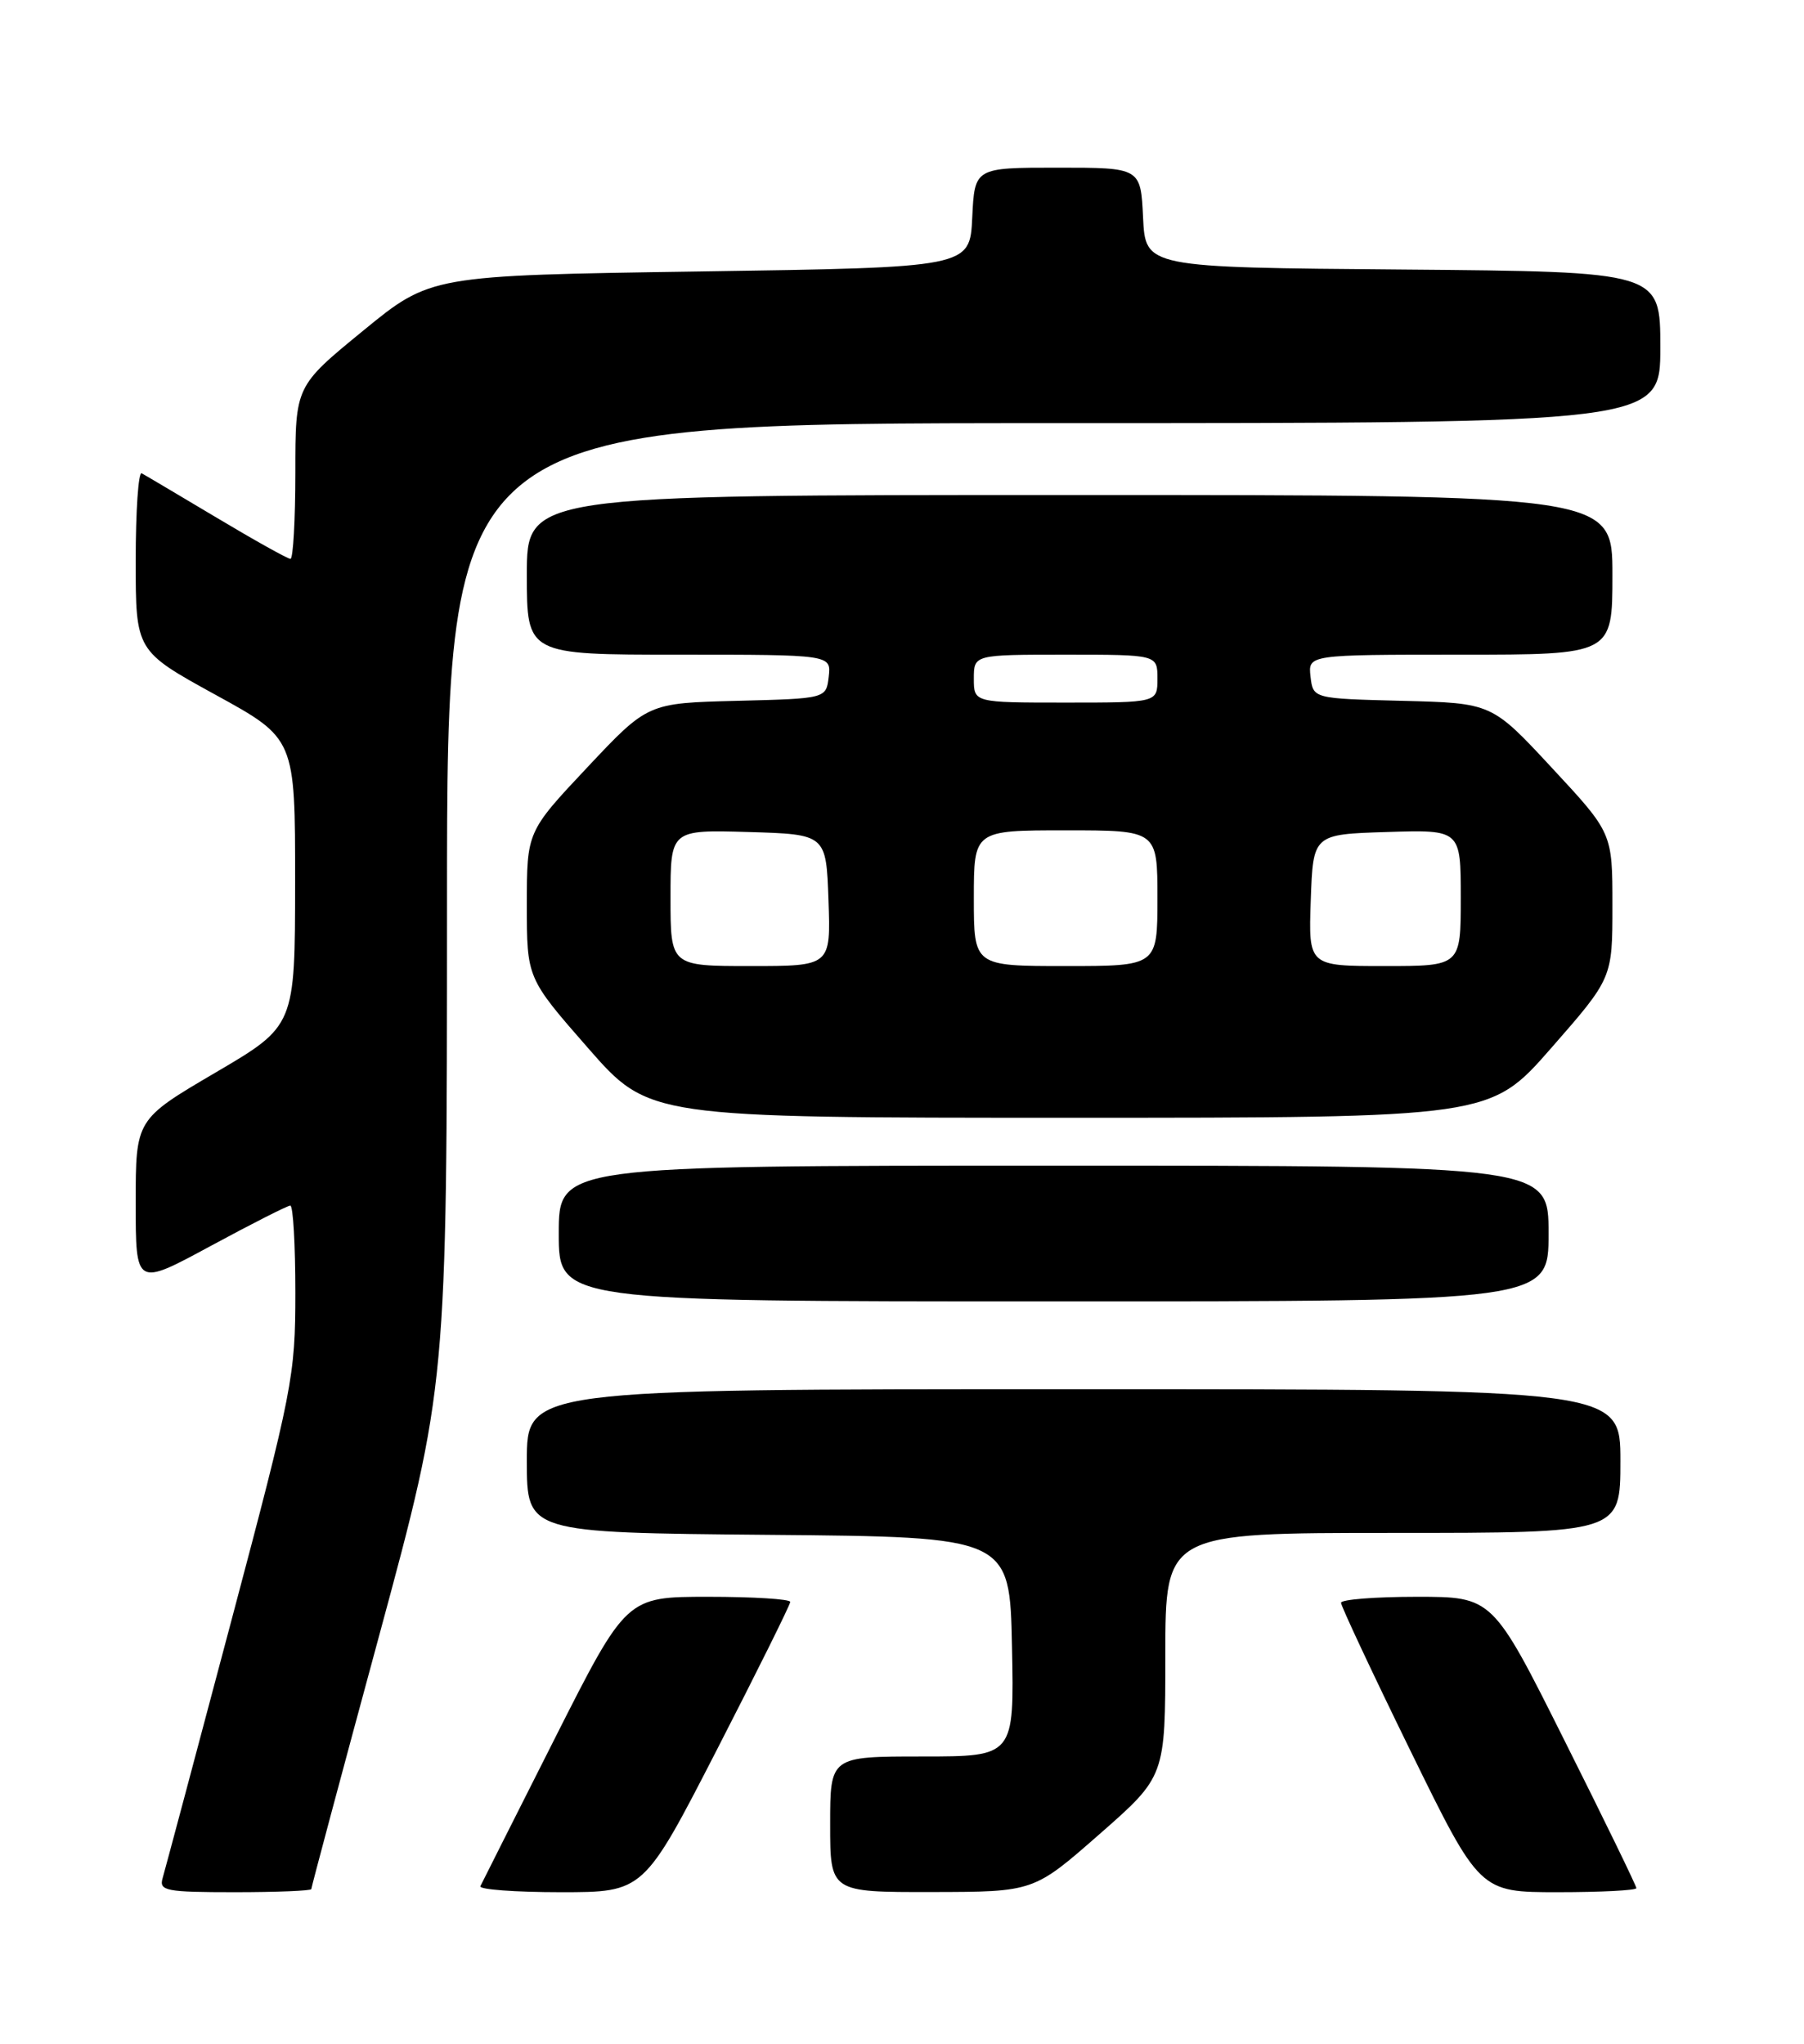 <?xml version="1.0" encoding="UTF-8" standalone="no"?>
<!DOCTYPE svg PUBLIC "-//W3C//DTD SVG 1.1//EN" "http://www.w3.org/Graphics/SVG/1.1/DTD/svg11.dtd" >
<svg xmlns="http://www.w3.org/2000/svg" xmlns:xlink="http://www.w3.org/1999/xlink" version="1.1" viewBox="0 0 226 256">
 <g >
 <path fill="currentColor"
d=" M 39.00 236.61 C 39.00 236.39 42.82 222.11 47.50 204.86 C 55.99 173.50 55.99 173.50 56.00 113.25 C 56.00 53.00 56.00 53.00 132.00 53.00 C 208.00 53.00 208.00 53.00 208.00 43.51 C 208.00 34.03 208.00 34.03 175.75 33.76 C 143.50 33.50 143.50 33.50 143.20 27.25 C 142.90 21.00 142.90 21.00 132.50 21.00 C 122.10 21.00 122.10 21.00 121.80 27.25 C 121.50 33.50 121.50 33.50 87.72 34.00 C 53.94 34.50 53.94 34.50 45.47 41.44 C 37.00 48.37 37.00 48.37 37.00 59.19 C 37.00 65.13 36.72 70.00 36.39 70.00 C 36.05 70.00 31.89 67.68 27.14 64.84 C 22.39 62.01 18.16 59.50 17.75 59.28 C 17.34 59.06 17.00 63.98 17.00 70.21 C 17.00 81.53 17.00 81.53 26.99 87.02 C 36.98 92.50 36.98 92.50 36.97 110.50 C 36.96 128.50 36.96 128.50 26.98 134.35 C 17.00 140.21 17.00 140.21 17.00 150.67 C 17.00 161.14 17.00 161.14 26.37 156.07 C 31.53 153.28 36.03 151.00 36.37 151.00 C 36.72 151.00 37.00 155.91 37.00 161.91 C 37.00 172.37 36.67 174.05 28.94 203.16 C 24.51 219.85 20.65 234.29 20.37 235.25 C 19.91 236.83 20.79 237.00 29.43 237.00 C 34.69 237.00 39.00 236.82 39.00 236.61 Z  M 89.82 219.14 C 94.87 209.31 99.00 200.99 99.00 200.64 C 99.00 200.29 94.38 200.00 88.74 200.00 C 78.47 200.00 78.47 200.00 69.50 217.75 C 64.57 227.51 60.38 235.84 60.18 236.25 C 59.99 236.66 64.51 237.00 70.24 237.00 C 80.64 237.00 80.64 237.00 89.82 219.14 Z  M 137.74 229.73 C 145.99 222.50 145.99 222.50 145.99 207.25 C 146.00 192.00 146.00 192.00 174.50 192.00 C 203.00 192.00 203.00 192.00 203.00 183.00 C 203.00 174.00 203.00 174.00 134.50 174.00 C 66.00 174.00 66.00 174.00 66.00 182.99 C 66.00 191.97 66.00 191.97 96.25 192.24 C 126.50 192.50 126.50 192.50 126.78 206.25 C 127.06 220.00 127.06 220.00 115.53 220.00 C 104.00 220.00 104.00 220.00 104.00 228.50 C 104.00 237.00 104.00 237.00 116.75 236.98 C 129.50 236.96 129.50 236.96 137.74 229.73 Z  M 205.00 236.49 C 205.00 236.21 200.95 227.88 195.99 217.99 C 186.99 200.00 186.99 200.00 177.49 200.00 C 172.27 200.00 168.00 200.34 168.00 200.75 C 168.00 201.16 171.90 209.49 176.68 219.25 C 185.37 237.00 185.37 237.00 195.18 237.00 C 200.58 237.00 205.00 236.77 205.00 236.49 Z  M 194.00 154.50 C 194.00 146.00 194.00 146.00 132.00 146.00 C 70.00 146.00 70.00 146.00 70.00 154.50 C 70.00 163.00 70.00 163.00 132.00 163.00 C 194.00 163.00 194.00 163.00 194.00 154.50 Z  M 194.34 131.26 C 202.00 122.51 202.00 122.51 202.00 113.42 C 202.00 104.33 202.00 104.33 194.44 96.20 C 186.89 88.06 186.89 88.06 175.69 87.78 C 164.50 87.50 164.50 87.50 164.18 84.75 C 163.87 82.00 163.87 82.00 182.93 82.00 C 202.00 82.00 202.00 82.00 202.00 72.00 C 202.00 62.00 202.00 62.00 134.00 62.00 C 66.00 62.00 66.00 62.00 66.00 72.00 C 66.00 82.00 66.00 82.00 85.07 82.00 C 104.13 82.00 104.13 82.00 103.82 84.75 C 103.50 87.50 103.50 87.50 92.32 87.78 C 81.15 88.06 81.15 88.06 73.57 96.12 C 66.00 104.17 66.00 104.17 66.00 113.34 C 66.00 122.51 66.00 122.51 73.66 131.26 C 81.31 140.00 81.31 140.00 134.00 140.00 C 186.69 140.00 186.69 140.00 194.34 131.26 Z  M 84.00 112.46 C 84.00 103.93 84.00 103.93 93.75 104.21 C 103.50 104.50 103.50 104.50 103.79 112.75 C 104.08 121.00 104.08 121.00 94.04 121.00 C 84.00 121.00 84.00 121.00 84.00 112.46 Z  M 122.00 112.50 C 122.00 104.00 122.00 104.00 133.50 104.00 C 145.00 104.00 145.00 104.00 145.00 112.50 C 145.00 121.00 145.00 121.00 133.50 121.00 C 122.00 121.00 122.00 121.00 122.00 112.50 Z  M 164.21 112.75 C 164.50 104.50 164.50 104.50 173.75 104.21 C 183.00 103.92 183.00 103.92 183.00 112.46 C 183.00 121.00 183.00 121.00 173.46 121.00 C 163.92 121.00 163.92 121.00 164.21 112.75 Z  M 122.00 85.00 C 122.00 82.00 122.00 82.00 133.50 82.00 C 145.00 82.00 145.00 82.00 145.00 85.00 C 145.00 88.00 145.00 88.00 133.50 88.00 C 122.00 88.00 122.00 88.00 122.00 85.00 Z "/>
</g>
</svg>